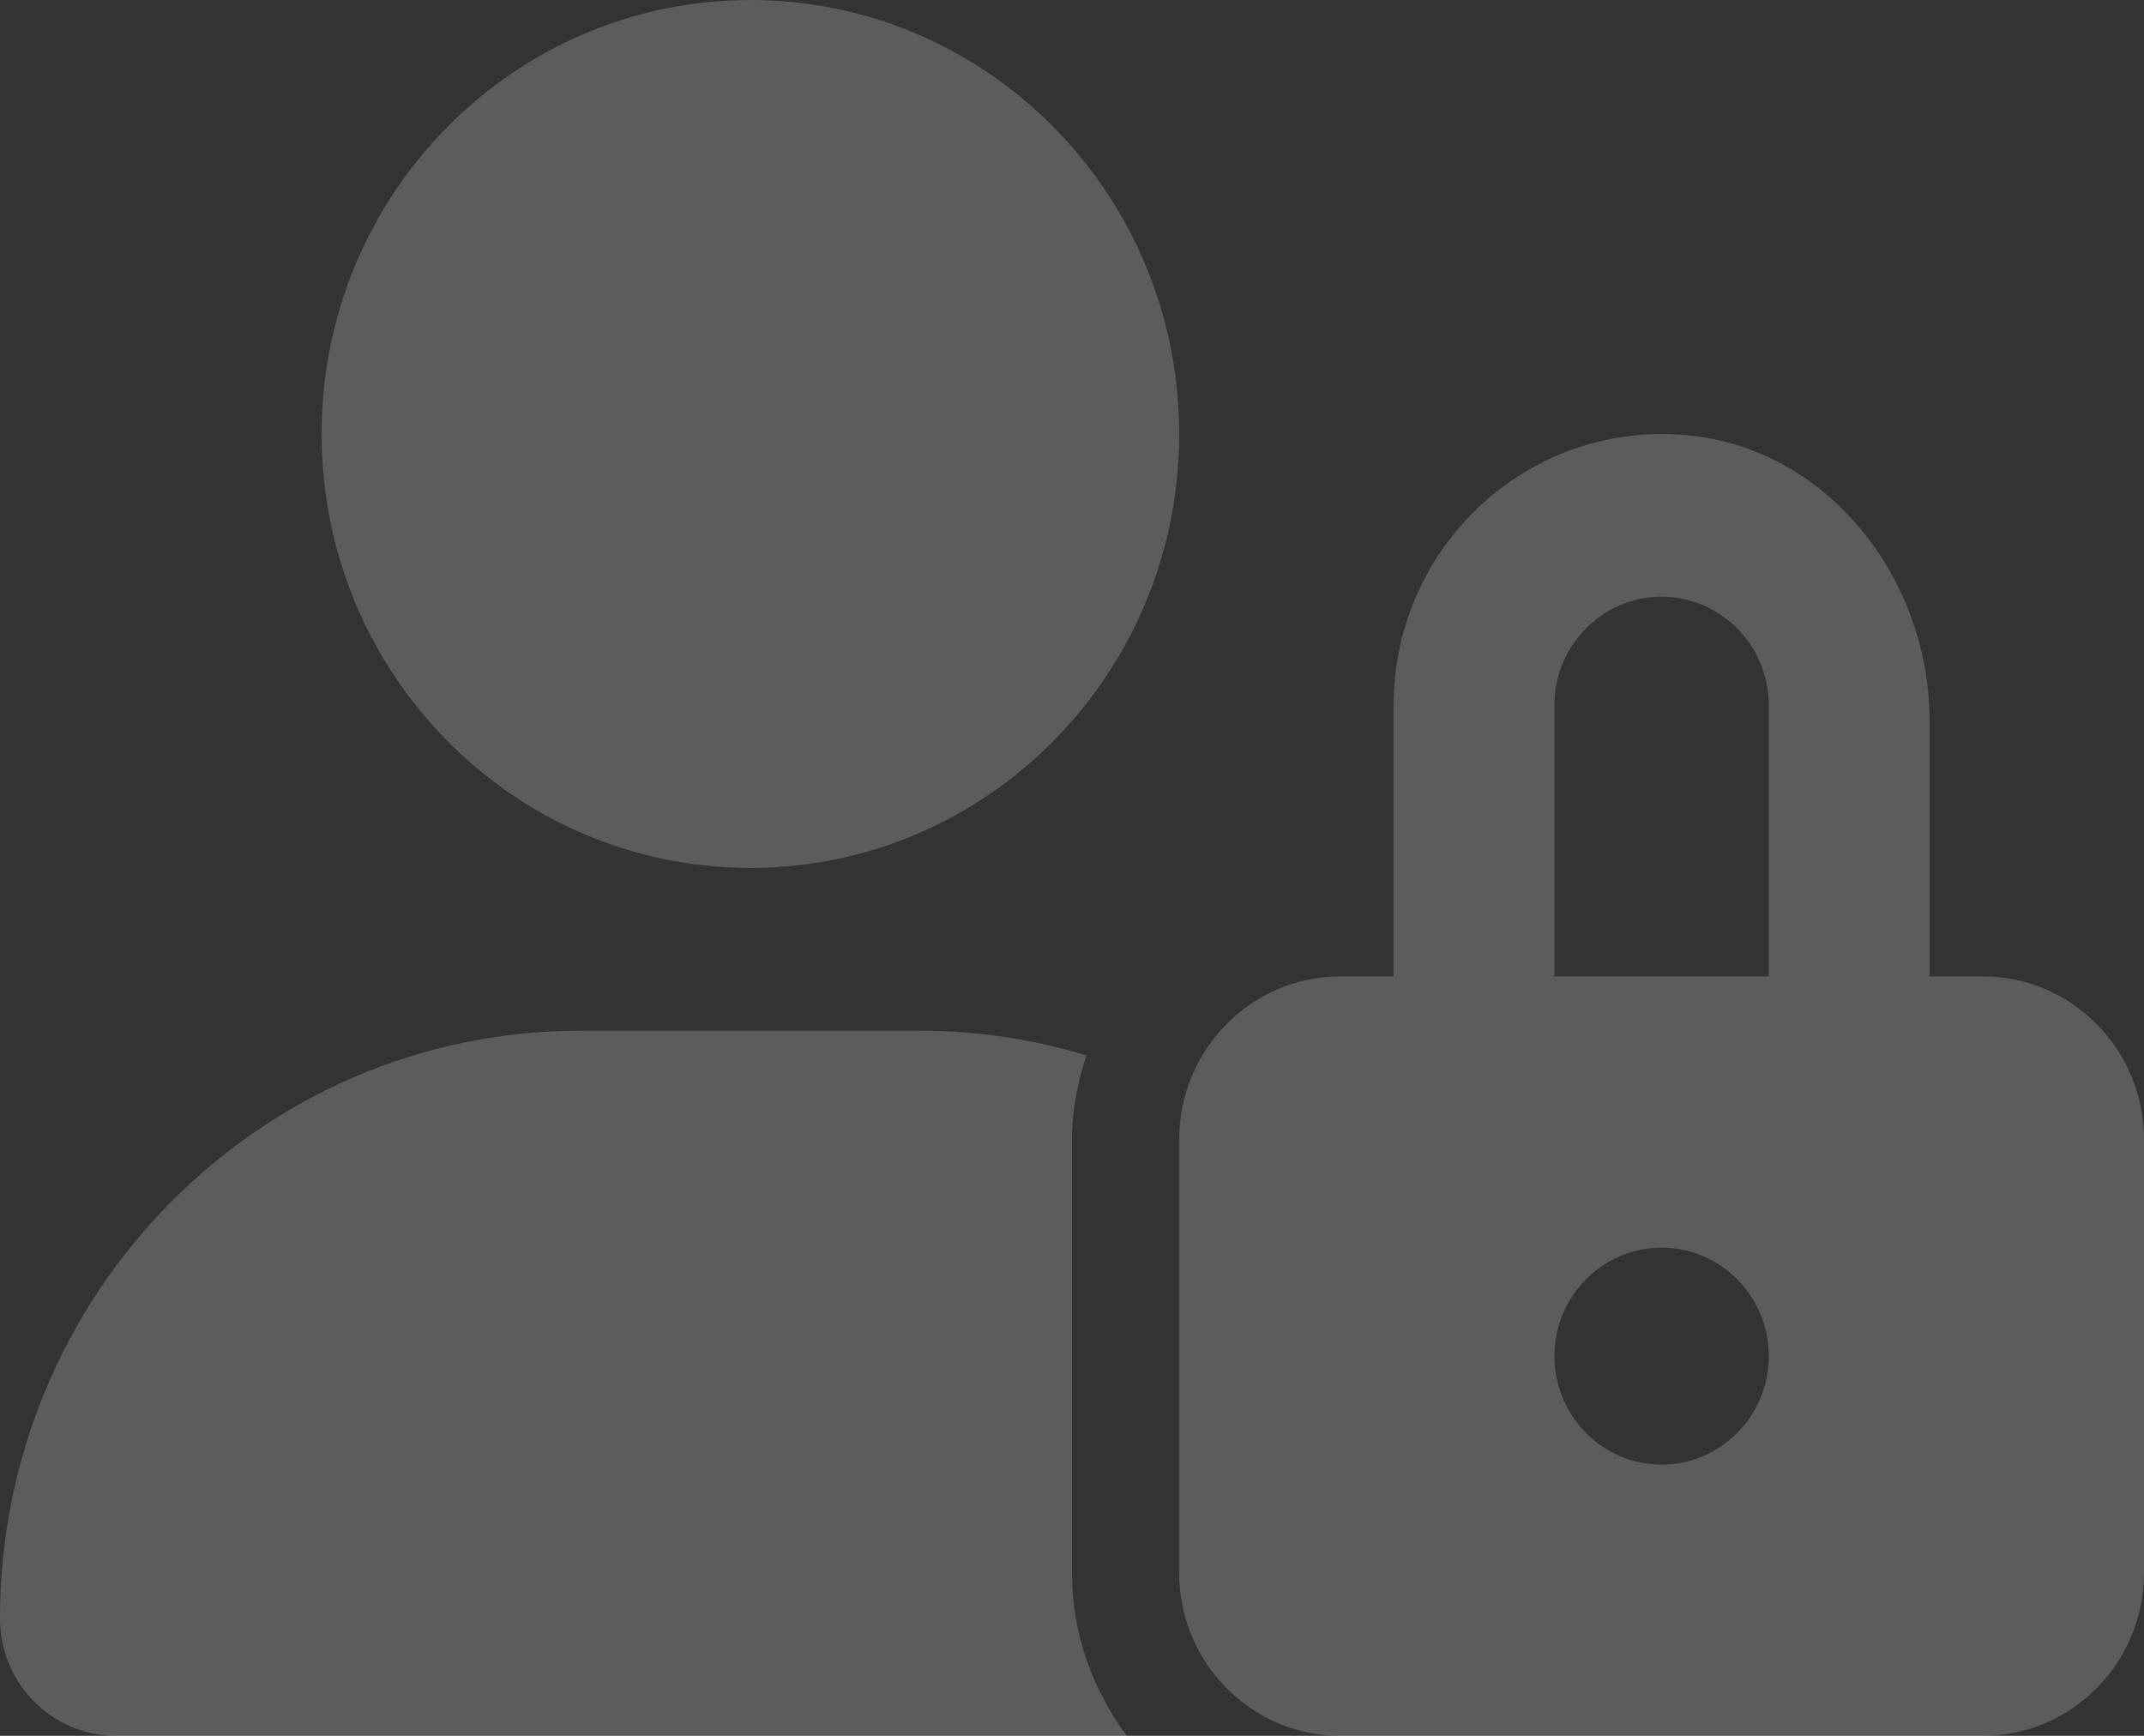 <svg width="42" height="34" viewBox="0 0 42 34" fill="none" xmlns="http://www.w3.org/2000/svg">
<rect x="0" y="0" width="42" height="34" fill="#333333" stroke="none"/>
<path opacity="0.2" d="M38.85 19.125H37.8V14.125C37.8 11.346 35.829 8.809 33.097 8.529C29.958 8.208 27.3 10.698 27.3 13.812V19.125H26.25C24.517 19.125 23.1 20.559 23.1 22.312V30.812C23.1 32.566 24.517 34 26.25 34H38.85C40.583 34 42 32.566 42 30.812V22.312C42 20.559 40.583 19.125 38.85 19.125ZM32.55 28.688C31.394 28.688 30.45 27.733 30.45 26.562C30.45 25.392 31.394 24.438 32.55 24.438C33.706 24.438 34.65 25.392 34.65 26.562C34.65 27.733 33.705 28.688 32.55 28.688ZM34.65 19.125H30.45V13.812C30.45 12.642 31.394 11.688 32.55 11.688C33.706 11.688 34.65 12.642 34.65 13.812V19.125ZM14.7 17C19.34 17 23.1 13.194 23.1 8.5C23.1 3.806 19.34 0 14.7 0C10.06 0 6.3 3.806 6.3 8.5C6.3 13.194 10.06 17 14.7 17ZM21 22.312C21 21.737 21.114 21.192 21.282 20.672C20.252 20.36 19.156 20.188 18.027 20.188H11.373C5.093 20.188 0 25.347 0 31.702C0 32.971 1.018 34 2.275 34H22.074C21.413 33.11 21 32.014 21 30.812V22.312Z" fill="white"/>
</svg>
